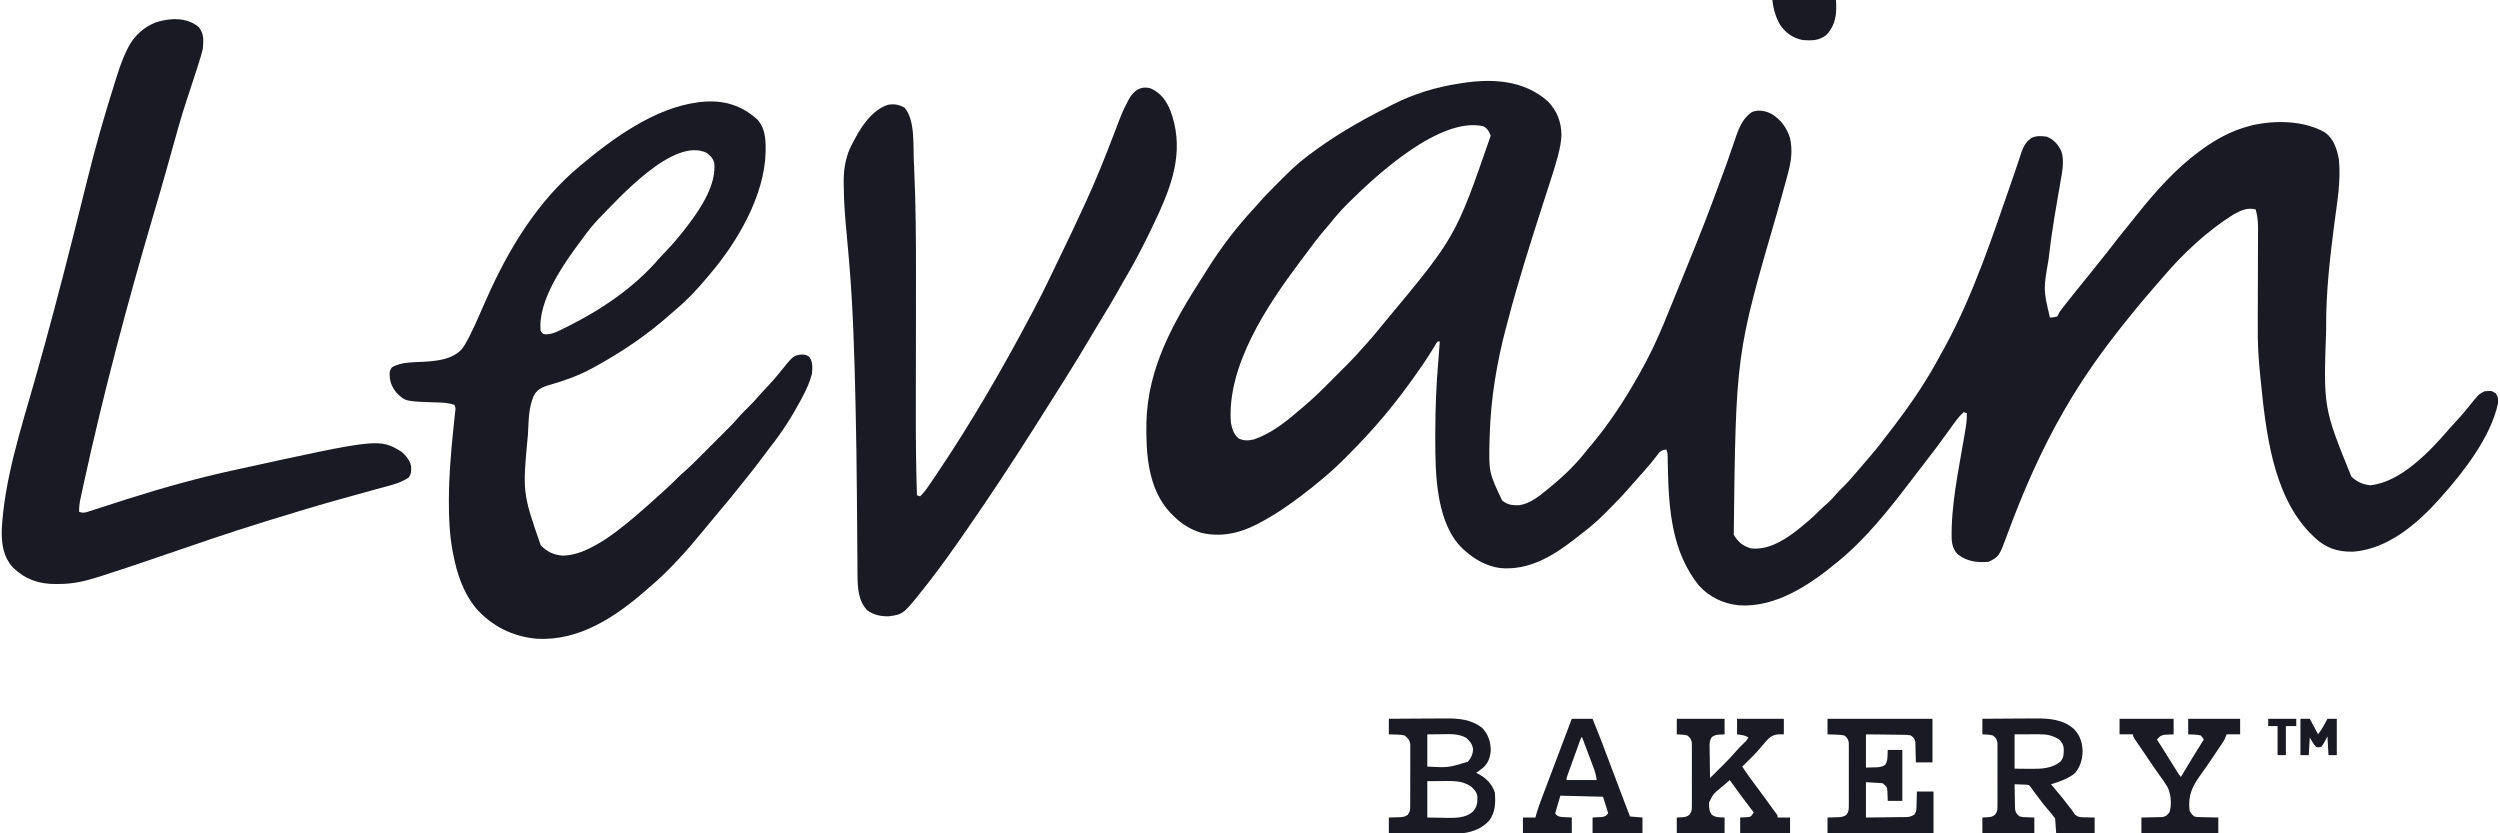 <svg width="114" height="38" viewBox="0 0 114 38" fill="none" xmlns="http://www.w3.org/2000/svg">
<path d="M70.583 4.621C71.003 5.068 71.189 5.535 71.203 6.148C71.19 6.466 71.134 6.76 71.052 7.066C71.042 7.104 71.031 7.143 71.021 7.183C70.903 7.619 70.764 8.047 70.625 8.475C70.541 8.733 70.458 8.991 70.375 9.249C70.358 9.304 70.34 9.358 70.322 9.415C69.768 11.14 69.218 12.867 68.76 14.621C68.736 14.714 68.711 14.806 68.686 14.899C68.25 16.531 67.976 18.193 67.929 19.884C67.927 19.942 67.925 20 67.923 20.06C67.889 21.535 67.889 21.535 68.498 22.822C68.743 23.028 68.968 23.047 69.285 23.036C69.788 22.961 70.2 22.613 70.583 22.301C70.609 22.28 70.635 22.259 70.662 22.238C71.253 21.754 71.812 21.226 72.286 20.625C72.389 20.493 72.498 20.366 72.607 20.239C73.406 19.278 74.095 18.223 74.707 17.134C74.731 17.093 74.754 17.051 74.778 17.009C75.181 16.295 75.53 15.569 75.845 14.812C75.859 14.778 75.873 14.743 75.888 14.708C76.162 14.049 76.43 13.388 76.698 12.726C76.719 12.675 76.74 12.623 76.761 12.569C77.778 10.058 77.778 10.058 78.715 7.517C78.742 7.439 78.742 7.439 78.77 7.36C78.858 7.108 78.945 6.856 79.032 6.603C79.064 6.511 79.095 6.419 79.127 6.328C79.141 6.287 79.155 6.246 79.169 6.203C79.314 5.79 79.521 5.318 79.921 5.095C80.222 4.998 80.496 5.052 80.774 5.19C81.198 5.442 81.473 5.821 81.624 6.289C81.75 6.861 81.68 7.354 81.529 7.909C81.515 7.965 81.5 8.021 81.484 8.079C81.338 8.627 81.184 9.173 81.029 9.718C79.156 16.158 79.156 16.158 79.059 24.383C79.247 24.706 79.463 24.889 79.826 25.003C80.559 25.098 81.245 24.7 81.817 24.28C82.234 23.956 82.642 23.621 83.01 23.241C83.099 23.151 83.193 23.07 83.289 22.988C83.449 22.851 83.584 22.703 83.72 22.543C83.816 22.433 83.917 22.332 84.021 22.23C84.213 22.04 84.391 21.843 84.566 21.637C84.609 21.587 84.652 21.538 84.695 21.488C84.817 21.345 84.94 21.202 85.062 21.058C85.13 20.979 85.198 20.901 85.266 20.822C85.591 20.444 85.896 20.051 86.196 19.652C86.268 19.558 86.339 19.464 86.411 19.37C87.049 18.533 87.645 17.669 88.168 16.755C88.188 16.72 88.208 16.685 88.229 16.649C88.37 16.402 88.507 16.152 88.642 15.902C88.663 15.863 88.685 15.823 88.707 15.783C90.011 13.378 90.861 10.769 91.756 8.194C91.783 8.116 91.81 8.038 91.838 7.959C91.909 7.757 91.978 7.553 92.044 7.349C92.058 7.306 92.073 7.264 92.087 7.22C92.114 7.139 92.14 7.058 92.166 6.977C92.262 6.689 92.4 6.429 92.672 6.272C92.882 6.184 93.112 6.202 93.334 6.233C93.654 6.363 93.851 6.589 93.998 6.896C94.147 7.343 94.031 7.877 93.95 8.329C93.93 8.449 93.909 8.568 93.889 8.688C93.873 8.782 93.856 8.875 93.84 8.969C93.789 9.26 93.741 9.552 93.692 9.844C93.687 9.876 93.682 9.908 93.676 9.941C93.578 10.534 93.495 11.128 93.426 11.725C93.422 11.765 93.417 11.804 93.412 11.845C93.176 13.209 93.176 13.209 93.477 14.48C93.64 14.472 93.64 14.472 93.808 14.433C93.861 14.346 93.861 14.346 93.903 14.243C93.946 14.182 93.99 14.123 94.036 14.065C94.062 14.031 94.089 13.997 94.116 13.962C94.159 13.907 94.159 13.907 94.202 13.852C94.232 13.815 94.261 13.777 94.292 13.738C94.563 13.393 94.84 13.052 95.118 12.712C95.234 12.569 95.349 12.425 95.463 12.281C95.54 12.185 95.618 12.089 95.695 11.992C95.921 11.711 96.146 11.429 96.365 11.142C96.597 10.839 96.837 10.543 97.078 10.248C97.19 10.111 97.301 9.972 97.411 9.832C98.258 8.771 99.2 7.696 100.302 6.896C100.35 6.86 100.398 6.824 100.448 6.787C101.079 6.33 101.775 5.959 102.53 5.759C102.585 5.744 102.64 5.729 102.697 5.713C103.75 5.472 105.091 5.49 106.041 6.054C106.422 6.336 106.576 6.826 106.653 7.276C106.755 8.261 106.564 9.276 106.439 10.251C106.241 11.801 106.063 13.336 106.073 14.901C106.073 14.945 106.073 14.989 106.073 15.034C105.947 18.59 105.947 18.59 107.222 21.732C107.482 21.977 107.726 22.087 108.084 22.129C109.473 21.992 110.813 20.573 111.68 19.562C111.772 19.458 111.865 19.356 111.959 19.254C112.15 19.049 112.335 18.841 112.51 18.622C113.031 17.974 113.031 17.974 113.289 17.845C113.621 17.813 113.621 17.813 113.81 17.943C113.929 18.118 113.918 18.206 113.905 18.414C113.567 19.936 112.365 21.488 111.346 22.633C111.323 22.658 111.3 22.684 111.277 22.71C110.251 23.863 108.908 25.033 107.306 25.157C106.596 25.171 106.054 24.994 105.536 24.501C105.498 24.463 105.46 24.425 105.421 24.386C105.385 24.351 105.35 24.316 105.313 24.28C103.627 22.52 103.318 19.637 103.087 17.333C103.083 17.294 103.079 17.254 103.075 17.214C103.063 17.099 103.052 16.985 103.041 16.87C103.037 16.821 103.037 16.821 103.032 16.772C103.021 16.656 103.012 16.54 103.004 16.423C102.999 16.367 102.995 16.31 102.991 16.251C102.95 15.653 102.951 15.056 102.954 14.457C102.955 14.275 102.955 14.092 102.956 13.909C102.957 13.39 102.959 12.871 102.961 12.352C102.962 12.033 102.963 11.714 102.963 11.395C102.964 11.274 102.964 11.153 102.965 11.032C102.966 10.863 102.966 10.694 102.966 10.526C102.967 10.451 102.967 10.451 102.967 10.376C102.967 10.086 102.935 9.831 102.861 9.551C102.496 9.453 102.206 9.586 101.882 9.761C100.667 10.504 99.511 11.595 98.596 12.679C98.524 12.762 98.452 12.845 98.38 12.927C97.972 13.396 97.566 13.866 97.18 14.353C97.105 14.447 97.03 14.541 96.954 14.634C95.939 15.888 94.997 17.207 94.188 18.604C94.152 18.665 94.152 18.665 94.116 18.727C93.079 20.526 92.257 22.406 91.54 24.353C91.161 25.378 91.161 25.378 90.68 25.619C90.19 25.663 89.701 25.607 89.303 25.296C89.097 25.117 89.017 24.87 88.997 24.607C88.956 23.051 89.31 21.463 89.564 19.936C89.572 19.887 89.58 19.839 89.589 19.789C89.604 19.698 89.619 19.608 89.634 19.517C89.672 19.288 89.693 19.073 89.685 18.841C89.638 18.825 89.591 18.809 89.543 18.793C89.297 19.016 89.117 19.283 88.926 19.552C88.539 20.095 88.141 20.628 87.729 21.153C87.594 21.326 87.46 21.501 87.327 21.676C87.301 21.709 87.276 21.742 87.25 21.777C87.2 21.841 87.151 21.906 87.101 21.971C86.129 23.245 85.099 24.548 83.855 25.571C83.831 25.591 83.806 25.612 83.781 25.632C82.546 26.657 80.978 27.714 79.302 27.603C78.597 27.533 77.958 27.235 77.478 26.71C76.236 25.178 76.093 23.227 76.055 21.335C76.053 21.215 76.05 21.095 76.047 20.974C76.046 20.919 76.046 20.919 76.046 20.863C76.045 20.675 76.045 20.675 75.987 20.5C75.835 20.514 75.765 20.532 75.655 20.641C75.624 20.682 75.592 20.724 75.56 20.766C75.523 20.813 75.487 20.86 75.449 20.909C75.419 20.947 75.419 20.947 75.389 20.986C75.269 21.137 75.142 21.282 75.015 21.427C74.989 21.457 74.962 21.488 74.935 21.519C74.754 21.727 74.57 21.933 74.385 22.138C74.328 22.201 74.271 22.265 74.215 22.33C73.968 22.619 73.702 22.89 73.434 23.159C73.354 23.239 73.275 23.319 73.197 23.399C72.861 23.738 72.51 24.041 72.129 24.328C72.002 24.425 71.878 24.524 71.754 24.623C70.775 25.381 69.683 26.022 68.403 25.903C67.808 25.818 67.287 25.539 66.839 25.145C66.786 25.099 66.786 25.099 66.731 25.052C66.105 24.475 65.803 23.63 65.642 22.813C65.635 22.777 65.628 22.741 65.621 22.704C65.459 21.802 65.447 20.891 65.449 19.977C65.45 19.879 65.45 19.781 65.45 19.683C65.451 18.597 65.495 17.518 65.589 16.436C65.614 16.148 65.634 15.859 65.654 15.57C65.623 15.57 65.591 15.57 65.559 15.57C65.501 15.643 65.501 15.643 65.446 15.739C65.423 15.775 65.401 15.812 65.378 15.85C65.353 15.889 65.329 15.929 65.305 15.97C65.027 16.419 64.731 16.85 64.422 17.277C64.395 17.313 64.369 17.349 64.342 17.387C63.959 17.917 63.562 18.434 63.142 18.936C63.106 18.979 63.106 18.979 63.069 19.023C62.555 19.635 62.011 20.212 61.447 20.778C61.424 20.802 61.401 20.825 61.376 20.85C61.105 21.123 60.829 21.388 60.535 21.637C60.485 21.68 60.435 21.724 60.385 21.767C60.033 22.067 59.674 22.356 59.303 22.633C59.27 22.657 59.237 22.681 59.204 22.706C58.758 23.038 58.309 23.353 57.825 23.627C57.767 23.659 57.71 23.692 57.653 23.725C56.761 24.245 55.812 24.541 54.78 24.296C54.26 24.137 53.85 23.874 53.473 23.486C53.428 23.442 53.428 23.442 53.383 23.398C52.339 22.3 52.251 20.671 52.277 19.243C52.341 16.767 53.504 14.703 54.805 12.677C54.899 12.53 54.992 12.382 55.085 12.234C55.709 11.246 56.391 10.354 57.185 9.499C57.25 9.428 57.315 9.357 57.377 9.284C57.645 8.97 57.936 8.681 58.227 8.39C58.319 8.298 58.409 8.207 58.5 8.115C58.832 7.782 59.167 7.468 59.54 7.181C59.571 7.157 59.602 7.133 59.634 7.108C60.742 6.26 61.966 5.542 63.212 4.919C63.318 4.865 63.423 4.811 63.529 4.756C64.447 4.288 65.49 3.968 66.507 3.816C66.54 3.81 66.572 3.805 66.606 3.799C68.016 3.571 69.47 3.636 70.583 4.621ZM61.545 9.195C61.504 9.236 61.462 9.277 61.419 9.32C61.135 9.603 60.88 9.901 60.63 10.214C60.587 10.265 60.543 10.316 60.499 10.367C60.137 10.783 59.808 11.223 59.48 11.667C59.408 11.764 59.336 11.861 59.263 11.957C57.788 13.923 55.941 16.681 56.127 19.267C56.179 19.541 56.251 19.783 56.459 19.978C56.689 20.109 56.926 20.097 57.178 20.038C57.935 19.774 58.539 19.315 59.141 18.796C59.225 18.725 59.309 18.654 59.394 18.584C59.877 18.183 60.319 17.743 60.761 17.298C60.888 17.169 61.016 17.041 61.144 16.913C61.226 16.831 61.309 16.748 61.391 16.666C61.429 16.628 61.466 16.59 61.505 16.551C61.728 16.326 61.94 16.095 62.147 15.855C62.215 15.778 62.285 15.702 62.354 15.627C62.535 15.426 62.708 15.22 62.878 15.009C62.969 14.897 63.061 14.785 63.154 14.674C66.378 10.808 66.378 10.808 67.977 6.185C67.904 5.99 67.829 5.861 67.645 5.759C65.69 5.304 62.802 7.95 61.545 9.195Z" fill="#191A23"/>
<path d="M34.561 5.475C34.874 5.844 34.918 6.311 34.913 6.778C34.913 6.828 34.913 6.878 34.912 6.929C34.868 8.907 33.637 11.019 32.381 12.489C32.338 12.541 32.295 12.592 32.253 12.644C31.817 13.167 31.346 13.67 30.825 14.109C30.74 14.18 30.657 14.253 30.574 14.327C29.509 15.276 28.324 16.074 27.072 16.755C27.041 16.772 27.011 16.789 26.979 16.806C26.327 17.161 25.623 17.394 24.912 17.597C24.65 17.692 24.459 17.804 24.335 18.059C24.11 18.57 24.108 19.143 24.08 19.694C24.078 19.732 24.076 19.769 24.074 19.808C23.825 22.461 23.825 22.461 24.655 24.86C24.93 25.157 25.252 25.308 25.657 25.337C26.128 25.327 26.564 25.173 26.977 24.955C27.028 24.929 27.078 24.902 27.13 24.875C27.78 24.521 28.356 24.057 28.921 23.581C28.946 23.559 28.972 23.538 28.998 23.515C29.346 23.222 29.686 22.922 30.02 22.613C30.145 22.498 30.272 22.384 30.399 22.271C30.586 22.103 30.765 21.929 30.94 21.748C31.031 21.659 31.124 21.576 31.221 21.494C31.459 21.286 31.681 21.064 31.904 20.84C31.948 20.797 31.992 20.753 32.037 20.708C32.129 20.615 32.222 20.523 32.314 20.43C32.431 20.313 32.548 20.196 32.666 20.078C32.779 19.965 32.893 19.852 33.006 19.738C33.069 19.676 33.069 19.676 33.132 19.613C33.34 19.404 33.541 19.193 33.732 18.969C33.844 18.841 33.965 18.723 34.087 18.604C34.269 18.424 34.444 18.242 34.61 18.047C34.738 17.9 34.872 17.759 35.005 17.617C35.192 17.418 35.371 17.217 35.541 17.004C36.165 16.227 36.165 16.227 36.504 16.171C36.678 16.167 36.761 16.166 36.904 16.272C37.071 16.506 37.048 16.765 37.026 17.04C36.928 17.425 36.765 17.778 36.578 18.127C36.554 18.174 36.529 18.22 36.504 18.268C36.097 19.025 35.643 19.73 35.11 20.404C34.986 20.563 34.865 20.725 34.745 20.888C34.311 21.468 33.857 22.033 33.399 22.594C33.337 22.67 33.275 22.746 33.213 22.822C33.003 23.08 32.79 23.335 32.574 23.588C32.439 23.748 32.305 23.91 32.173 24.072C31.386 25.037 30.541 26.003 29.584 26.804C29.541 26.841 29.499 26.879 29.455 26.917C28.053 28.141 26.393 29.244 24.465 29.126C23.372 29.026 22.418 28.552 21.695 27.721C21.121 27.017 20.841 26.162 20.668 25.281C20.66 25.243 20.652 25.206 20.645 25.167C20.505 24.417 20.466 23.664 20.469 22.902C20.469 22.859 20.469 22.815 20.469 22.77C20.472 21.708 20.561 20.658 20.669 19.602C20.672 19.569 20.676 19.535 20.679 19.501C20.695 19.344 20.712 19.187 20.729 19.03C20.735 18.976 20.741 18.921 20.747 18.865C20.752 18.818 20.757 18.771 20.763 18.722C20.776 18.598 20.776 18.598 20.721 18.462C20.43 18.363 20.154 18.354 19.85 18.349C18.473 18.304 18.473 18.304 18.067 17.893C17.851 17.614 17.76 17.367 17.767 17.013C17.782 16.897 17.782 16.897 17.868 16.755C18.291 16.489 18.902 16.529 19.391 16.493C19.993 16.449 20.59 16.387 21.038 15.945C21.165 15.785 21.259 15.621 21.352 15.44C21.37 15.405 21.389 15.369 21.408 15.333C21.583 14.992 21.74 14.642 21.892 14.29C21.973 14.104 22.055 13.919 22.137 13.733C22.162 13.678 22.162 13.678 22.187 13.621C23.193 11.355 24.518 9.156 26.456 7.56C26.493 7.529 26.493 7.529 26.532 7.497C27.996 6.273 29.87 4.922 31.812 4.669C31.876 4.66 31.876 4.66 31.942 4.651C32.959 4.541 33.804 4.777 34.561 5.475ZM27.301 9.975C27.043 10.243 26.818 10.531 26.598 10.831C26.578 10.857 26.559 10.883 26.539 10.91C25.745 11.97 24.503 13.703 24.655 15.096C24.712 15.181 24.712 15.181 24.797 15.239C25.134 15.283 25.454 15.102 25.745 14.957C25.817 14.922 25.817 14.922 25.89 14.886C27.406 14.132 28.91 13.115 30.022 11.826C30.132 11.701 30.246 11.582 30.361 11.462C30.712 11.095 31.034 10.716 31.338 10.309C31.358 10.283 31.378 10.256 31.399 10.229C31.97 9.48 32.676 8.401 32.57 7.418C32.507 7.216 32.4 7.1 32.23 6.973C30.718 6.226 28.218 9.042 27.301 9.975Z" fill="#191A23"/>
<path d="M52.478 4.034C52.926 4.235 53.175 4.582 53.363 5.024C53.985 6.685 53.553 8.148 52.854 9.69C52.36 10.77 51.831 11.823 51.221 12.843C51.126 13.004 51.036 13.167 50.946 13.331C50.718 13.742 50.471 14.141 50.227 14.542C50.014 14.89 49.804 15.239 49.598 15.591C49.328 16.051 49.049 16.505 48.767 16.957C48.682 17.093 48.597 17.229 48.512 17.366C48.142 17.959 47.769 18.55 47.392 19.14C47.312 19.265 47.233 19.39 47.154 19.516C46.164 21.08 45.143 22.628 44.088 24.149C44.062 24.187 44.035 24.225 44.008 24.264C43.467 25.044 42.92 25.82 42.334 26.567C42.302 26.608 42.269 26.65 42.236 26.693C41.2 28.008 41.2 28.008 40.551 28.101C40.192 28.117 39.834 28.047 39.543 27.826C39.136 27.4 39.105 26.784 39.102 26.228C39.102 26.181 39.101 26.133 39.101 26.085C39.1 25.927 39.099 25.77 39.098 25.613C39.097 25.503 39.096 25.392 39.095 25.281C39.093 25.046 39.092 24.81 39.09 24.575C39.086 24.025 39.082 23.474 39.077 22.924C39.076 22.803 39.075 22.683 39.074 22.562C39.063 21.242 39.047 19.923 39.016 18.604C39.015 18.539 39.014 18.475 39.012 18.411C38.962 16.197 38.9 13.984 38.707 11.777C38.704 11.74 38.701 11.703 38.697 11.665C38.666 11.3 38.633 10.935 38.599 10.57C38.534 9.891 38.482 9.213 38.476 8.531C38.475 8.435 38.473 8.339 38.472 8.243C38.472 7.658 38.582 7.067 38.865 6.55C38.89 6.503 38.89 6.503 38.915 6.455C38.964 6.365 39.013 6.275 39.064 6.185C39.091 6.138 39.118 6.09 39.145 6.04C39.455 5.525 39.894 4.967 40.491 4.779C40.777 4.729 40.989 4.768 41.244 4.906C41.725 5.45 41.64 6.581 41.668 7.27C41.673 7.393 41.679 7.516 41.685 7.639C41.76 9.303 41.772 10.967 41.769 12.633C41.768 12.913 41.768 13.193 41.768 13.473C41.767 14.182 41.767 14.891 41.766 15.6C41.764 16.366 41.764 17.133 41.763 17.899C41.763 18.176 41.763 18.453 41.762 18.729C41.759 20.015 41.77 21.3 41.813 22.585C41.86 22.601 41.907 22.616 41.955 22.633C42.12 22.48 42.245 22.308 42.37 22.123C42.403 22.074 42.403 22.074 42.437 22.024C42.514 21.911 42.59 21.798 42.666 21.685C42.695 21.642 42.724 21.599 42.754 21.555C44.319 19.231 45.715 16.812 47.027 14.338C47.052 14.29 47.078 14.241 47.105 14.191C47.409 13.618 47.699 13.041 47.976 12.454C48.078 12.239 48.181 12.024 48.286 11.809C48.3 11.779 48.315 11.749 48.33 11.718C48.345 11.687 48.36 11.657 48.375 11.625C48.714 10.929 49.046 10.23 49.368 9.526C49.419 9.416 49.47 9.305 49.521 9.195C49.982 8.194 50.389 7.176 50.782 6.146C51.186 5.087 51.186 5.087 51.426 4.624C51.442 4.593 51.458 4.562 51.474 4.529C51.689 4.134 52.022 3.896 52.478 4.034Z" fill="#191A23"/>
<path d="M9.061 1.232C9.303 1.535 9.283 1.827 9.251 2.204C9.199 2.451 9.125 2.688 9.046 2.927C9.024 2.996 9.003 3.065 8.981 3.135C8.877 3.465 8.768 3.793 8.659 4.122C8.619 4.242 8.579 4.362 8.54 4.482C8.529 4.513 8.519 4.545 8.508 4.577C8.232 5.417 8.001 6.271 7.764 7.122C7.717 7.288 7.671 7.455 7.625 7.621C7.611 7.671 7.611 7.671 7.597 7.722C7.4 8.426 7.194 9.128 6.987 9.829C5.804 13.843 4.725 17.9 3.832 21.99C3.82 22.044 3.809 22.098 3.796 22.154C3.764 22.304 3.731 22.453 3.7 22.603C3.69 22.645 3.681 22.688 3.671 22.732C3.628 22.94 3.6 23.13 3.61 23.343C3.774 23.4 3.87 23.382 4.032 23.328C4.079 23.314 4.126 23.299 4.174 23.283C4.25 23.258 4.25 23.258 4.328 23.232C4.381 23.215 4.434 23.198 4.489 23.18C4.605 23.143 4.72 23.105 4.836 23.068C5.143 22.968 5.451 22.87 5.759 22.772C5.791 22.762 5.822 22.752 5.854 22.742C7.426 22.242 9.013 21.8 10.625 21.448C10.691 21.433 10.691 21.433 10.757 21.419C17.288 19.988 17.288 19.988 18.303 20.595C18.511 20.779 18.704 20.995 18.748 21.277C18.753 21.48 18.754 21.6 18.641 21.773C18.26 22.033 17.796 22.133 17.356 22.253C17.291 22.27 17.227 22.288 17.162 22.306C17.024 22.344 16.887 22.382 16.75 22.42C16.385 22.52 16.02 22.621 15.656 22.723C15.62 22.733 15.583 22.743 15.545 22.753C14.498 23.046 13.458 23.359 12.419 23.681C12.29 23.721 12.161 23.761 12.031 23.801C10.394 24.306 8.774 24.865 7.153 25.423C6.331 25.706 5.508 25.983 4.68 26.247C4.638 26.26 4.597 26.273 4.555 26.287C3.921 26.49 3.362 26.631 2.692 26.629C2.638 26.63 2.584 26.63 2.528 26.631C1.76 26.632 1.153 26.416 0.596 25.884C0.145 25.397 0.064 24.782 0.08 24.143C0.202 21.867 0.95 19.57 1.571 17.392C2.201 15.183 2.783 12.963 3.346 10.736C3.357 10.695 3.367 10.655 3.378 10.613C3.662 9.488 3.662 9.488 3.94 8.362C4.328 6.773 4.778 5.198 5.275 3.64C5.3 3.561 5.325 3.483 5.35 3.404C5.474 3.011 5.612 2.633 5.795 2.263C5.818 2.217 5.818 2.217 5.841 2.17C6.117 1.634 6.569 1.217 7.136 1.01C7.771 0.812 8.524 0.785 9.061 1.232Z" fill="#191A23"/>
<path d="M83.334 32.776C84.913 32.776 86.493 32.776 88.121 32.776C88.121 33.433 88.121 34.09 88.121 34.766C87.87 34.766 87.62 34.766 87.362 34.766C87.361 34.693 87.36 34.62 87.359 34.545C87.356 34.449 87.353 34.353 87.35 34.257C87.35 34.209 87.349 34.161 87.348 34.111C87.347 34.065 87.345 34.018 87.344 33.97C87.342 33.906 87.342 33.906 87.341 33.841C87.305 33.677 87.266 33.627 87.125 33.534C86.971 33.505 86.818 33.505 86.661 33.505C86.594 33.504 86.594 33.504 86.525 33.503C86.381 33.501 86.238 33.499 86.094 33.498C85.997 33.497 85.9 33.496 85.802 33.494C85.564 33.491 85.326 33.489 85.087 33.487C85.087 33.987 85.087 34.488 85.087 35.003C85.269 34.998 85.269 34.998 85.454 34.992C85.492 34.991 85.53 34.99 85.569 34.989C85.727 34.982 85.831 34.966 85.963 34.877C86.054 34.737 86.063 34.637 86.071 34.47C86.075 34.38 86.079 34.29 86.082 34.198C86.302 34.198 86.52 34.198 86.746 34.198C86.746 34.964 86.746 35.73 86.746 36.52C86.527 36.52 86.308 36.52 86.082 36.52C86.076 36.366 86.07 36.212 86.064 36.057C86.045 35.879 86.045 35.879 85.846 35.714C85.595 35.699 85.345 35.683 85.087 35.667C85.087 36.199 85.087 36.731 85.087 37.279C85.381 37.276 85.674 37.273 85.968 37.269C86.068 37.267 86.168 37.266 86.267 37.266C86.411 37.265 86.554 37.263 86.698 37.26C86.765 37.26 86.765 37.26 86.833 37.26C87.079 37.255 87.079 37.255 87.295 37.149C87.371 37.028 87.388 36.958 87.391 36.816C87.393 36.773 87.394 36.731 87.396 36.688C87.397 36.644 87.397 36.601 87.398 36.556C87.4 36.489 87.4 36.489 87.402 36.421C87.405 36.312 87.408 36.203 87.41 36.094C87.66 36.094 87.91 36.094 88.168 36.094C88.168 36.719 88.168 37.345 88.168 37.989C86.573 37.989 84.977 37.989 83.334 37.989C83.334 37.755 83.334 37.52 83.334 37.279C83.386 37.277 83.439 37.276 83.493 37.275C83.562 37.272 83.631 37.269 83.701 37.267C83.735 37.266 83.77 37.265 83.806 37.265C83.962 37.258 84.069 37.248 84.197 37.155C84.31 37.003 84.305 36.907 84.306 36.718C84.306 36.686 84.307 36.654 84.307 36.621C84.308 36.515 84.307 36.41 84.307 36.304C84.307 36.23 84.307 36.157 84.307 36.083C84.307 35.929 84.307 35.774 84.306 35.62C84.305 35.422 84.306 35.225 84.307 35.027C84.308 34.875 84.307 34.723 84.307 34.571C84.307 34.498 84.307 34.425 84.307 34.352C84.308 34.251 84.307 34.149 84.306 34.047C84.306 33.989 84.306 33.931 84.305 33.871C84.277 33.695 84.235 33.639 84.092 33.534C83.956 33.513 83.837 33.501 83.701 33.498C83.665 33.497 83.63 33.496 83.594 33.494C83.507 33.491 83.42 33.489 83.334 33.487C83.334 33.252 83.334 33.017 83.334 32.776Z" fill="#191A23"/>
<path d="M76.461 32.776C77.18 32.776 77.9 32.776 78.641 32.776C78.641 33.01 78.641 33.245 78.641 33.487C78.567 33.491 78.493 33.495 78.416 33.498C78.267 33.506 78.188 33.519 78.066 33.606C77.941 33.772 77.954 33.926 77.959 34.126C77.959 34.164 77.96 34.203 77.96 34.243C77.961 34.366 77.963 34.489 77.966 34.612C77.967 34.696 77.968 34.78 77.968 34.863C77.97 35.068 77.974 35.273 77.978 35.477C78.129 35.328 78.28 35.177 78.431 35.027C78.473 34.985 78.516 34.943 78.559 34.9C78.776 34.683 78.987 34.465 79.186 34.232C79.282 34.122 79.384 34.02 79.488 33.919C79.628 33.788 79.628 33.788 79.731 33.629C79.548 33.519 79.446 33.52 79.21 33.487C79.21 33.252 79.21 33.017 79.21 32.776C79.914 32.776 80.618 32.776 81.343 32.776C81.343 33.01 81.343 33.245 81.343 33.487C81.227 33.485 81.227 33.485 81.109 33.484C80.811 33.51 80.685 33.627 80.491 33.845C80.459 33.883 80.427 33.921 80.395 33.961C80.344 34.02 80.292 34.079 80.241 34.138C80.215 34.169 80.189 34.199 80.163 34.23C79.935 34.482 79.689 34.717 79.447 34.956C79.641 35.258 79.851 35.545 80.068 35.832C80.335 36.186 80.594 36.546 80.853 36.906C80.899 36.97 80.947 37.032 80.995 37.094C81.058 37.184 81.058 37.184 81.058 37.279C81.246 37.279 81.434 37.279 81.627 37.279C81.627 37.513 81.627 37.748 81.627 37.989C80.876 37.989 80.126 37.989 79.352 37.989C79.352 37.755 79.352 37.52 79.352 37.279C79.471 37.272 79.59 37.266 79.708 37.26C79.834 37.241 79.834 37.241 79.912 37.134C79.931 37.104 79.949 37.073 79.968 37.041C79.941 37.007 79.914 36.972 79.886 36.937C79.539 36.49 79.207 36.032 78.878 35.572C78.798 35.64 78.719 35.709 78.639 35.777C78.582 35.826 78.524 35.875 78.466 35.923C78.123 36.205 78.123 36.205 77.934 36.593C77.929 36.813 77.925 36.971 78.06 37.152C78.242 37.286 78.419 37.267 78.641 37.279C78.641 37.513 78.641 37.748 78.641 37.989C77.922 37.989 77.202 37.989 76.461 37.989C76.461 37.755 76.461 37.52 76.461 37.279C76.572 37.273 76.572 37.273 76.686 37.267C76.838 37.259 76.914 37.247 77.036 37.155C77.154 37.003 77.148 36.91 77.149 36.718C77.149 36.686 77.15 36.654 77.15 36.621C77.151 36.515 77.15 36.41 77.15 36.304C77.15 36.23 77.15 36.157 77.15 36.083C77.15 35.929 77.15 35.774 77.149 35.62C77.148 35.422 77.149 35.225 77.15 35.027C77.15 34.875 77.15 34.723 77.15 34.571C77.15 34.498 77.15 34.425 77.15 34.352C77.151 34.251 77.15 34.149 77.149 34.047C77.149 33.989 77.149 33.931 77.148 33.871C77.12 33.696 77.075 33.64 76.935 33.534C76.775 33.496 76.625 33.495 76.461 33.487C76.461 33.252 76.461 33.017 76.461 32.776Z" fill="#191A23"/>
<path d="M90.396 32.776C90.781 32.773 91.165 32.77 91.55 32.768C91.729 32.768 91.908 32.767 92.087 32.765C92.26 32.763 92.433 32.763 92.606 32.762C92.671 32.762 92.737 32.761 92.802 32.761C93.43 32.754 94.079 32.804 94.567 33.239C94.86 33.547 94.951 33.846 94.967 34.266C94.957 34.633 94.856 34.993 94.602 35.27C94.292 35.515 93.898 35.65 93.524 35.762C93.556 35.799 93.588 35.837 93.621 35.875C93.896 36.196 94.16 36.522 94.415 36.858C94.45 36.903 94.484 36.948 94.519 36.994C94.547 37.038 94.574 37.083 94.602 37.128C94.761 37.281 94.91 37.268 95.124 37.27C95.161 37.271 95.199 37.272 95.238 37.273C95.33 37.276 95.422 37.277 95.515 37.279C95.515 37.513 95.515 37.748 95.515 37.989C94.936 37.989 94.357 37.989 93.761 37.989C93.745 37.77 93.73 37.551 93.714 37.326C93.597 37.16 93.493 37.027 93.357 36.882C93.215 36.724 93.089 36.551 92.961 36.381C92.909 36.312 92.857 36.244 92.805 36.175C92.734 36.083 92.666 35.991 92.601 35.895C92.53 35.792 92.53 35.792 92.37 35.78C92.31 35.778 92.25 35.776 92.188 35.774C92.097 35.77 92.097 35.77 92.005 35.766C91.959 35.764 91.913 35.763 91.865 35.762C91.868 35.971 91.872 36.181 91.877 36.39C91.878 36.449 91.878 36.509 91.879 36.57C91.88 36.627 91.882 36.684 91.884 36.743C91.885 36.796 91.886 36.848 91.887 36.903C91.918 37.072 91.966 37.128 92.102 37.231C92.268 37.264 92.268 37.264 92.446 37.267C92.604 37.273 92.604 37.273 92.766 37.279C92.766 37.513 92.766 37.748 92.766 37.989C91.984 37.989 91.201 37.989 90.396 37.989C90.396 37.755 90.396 37.52 90.396 37.279C90.507 37.273 90.507 37.273 90.621 37.267C90.773 37.259 90.849 37.247 90.971 37.155C91.089 37.003 91.083 36.91 91.084 36.718C91.084 36.686 91.085 36.654 91.085 36.621C91.086 36.515 91.085 36.41 91.085 36.304C91.085 36.23 91.085 36.157 91.085 36.083C91.085 35.929 91.085 35.774 91.084 35.62C91.083 35.422 91.084 35.225 91.085 35.027C91.085 34.875 91.085 34.723 91.085 34.571C91.085 34.498 91.085 34.425 91.085 34.352C91.086 34.251 91.085 34.149 91.084 34.047C91.084 33.989 91.084 33.931 91.083 33.871C91.055 33.696 91.01 33.64 90.87 33.534C90.71 33.496 90.56 33.495 90.396 33.487C90.396 33.252 90.396 33.017 90.396 32.776ZM91.865 33.487C91.865 34.003 91.865 34.519 91.865 35.051C92.142 35.054 92.142 35.054 92.425 35.057C92.482 35.058 92.539 35.059 92.598 35.059C93.08 35.062 93.585 35.048 93.965 34.719C94.117 34.54 94.109 34.351 94.106 34.127C94.086 33.945 94.028 33.855 93.903 33.724C93.597 33.525 93.314 33.48 92.953 33.482C92.896 33.482 92.838 33.482 92.78 33.482C92.708 33.483 92.635 33.483 92.561 33.484C92.332 33.485 92.102 33.486 91.865 33.487Z" fill="#191A23"/>
<path d="M63.331 32.776C63.742 32.773 64.152 32.77 64.563 32.768C64.753 32.768 64.944 32.767 65.135 32.765C65.319 32.763 65.503 32.763 65.688 32.762C65.758 32.762 65.828 32.761 65.898 32.761C66.51 32.754 67.105 32.801 67.597 33.202C67.867 33.495 67.973 33.82 67.978 34.214C67.957 34.528 67.868 34.792 67.632 35.006C67.528 35.088 67.422 35.166 67.313 35.24C67.343 35.255 67.374 35.27 67.405 35.286C67.77 35.483 68.032 35.74 68.166 36.141C68.201 36.609 68.195 37.03 67.907 37.42C67.602 37.757 67.188 37.926 66.744 37.989C66.481 38.002 66.219 38.001 65.956 37.999C65.88 37.999 65.804 37.998 65.728 37.998C65.53 37.998 65.331 37.997 65.133 37.996C64.93 37.995 64.727 37.995 64.524 37.994C64.126 37.993 63.729 37.991 63.331 37.989C63.331 37.755 63.331 37.52 63.331 37.279C63.384 37.277 63.437 37.276 63.491 37.275C63.56 37.272 63.63 37.269 63.699 37.267C63.733 37.266 63.768 37.265 63.804 37.265C63.96 37.258 64.067 37.248 64.195 37.154C64.308 37.004 64.304 36.91 64.305 36.724C64.305 36.692 64.306 36.66 64.306 36.628C64.307 36.524 64.307 36.42 64.306 36.316C64.307 36.243 64.307 36.171 64.307 36.099C64.308 35.947 64.308 35.795 64.307 35.643C64.306 35.449 64.307 35.254 64.309 35.06C64.31 34.91 64.31 34.761 64.309 34.611C64.309 34.539 64.31 34.468 64.31 34.396C64.311 34.296 64.311 34.196 64.309 34.095C64.309 34.038 64.309 33.981 64.309 33.922C64.271 33.727 64.198 33.656 64.043 33.534C63.908 33.509 63.806 33.497 63.672 33.496C63.56 33.493 63.447 33.49 63.331 33.487C63.331 33.252 63.331 33.017 63.331 32.776ZM65.085 33.487C65.085 33.972 65.085 34.456 65.085 34.956C66.04 35.007 66.04 35.007 66.937 34.734C67.085 34.557 67.172 34.38 67.17 34.146C67.13 33.916 67.025 33.789 66.85 33.64C66.492 33.444 66.098 33.475 65.701 33.481C65.396 33.484 65.396 33.484 65.085 33.487ZM65.085 35.62C65.085 36.167 65.085 36.715 65.085 37.279C65.317 37.282 65.549 37.286 65.787 37.29C65.859 37.292 65.931 37.294 66.005 37.296C66.406 37.299 66.84 37.295 67.158 37.017C67.35 36.794 67.374 36.637 67.37 36.353C67.351 36.124 67.246 36.025 67.085 35.871C66.671 35.571 66.169 35.613 65.681 35.617C65.484 35.618 65.288 35.619 65.085 35.62Z" fill="#191A23"/>
<path d="M96.652 32.776C97.466 32.776 98.279 32.776 99.117 32.776C99.117 33.01 99.117 33.245 99.117 33.487C98.975 33.493 98.833 33.499 98.691 33.505C98.523 33.539 98.466 33.594 98.359 33.724C98.373 33.747 98.388 33.77 98.403 33.794C98.473 33.905 98.543 34.016 98.613 34.127C98.639 34.167 98.664 34.207 98.691 34.249C98.881 34.55 99.07 34.852 99.257 35.154C99.343 35.3 99.343 35.3 99.449 35.43C99.463 35.405 99.478 35.38 99.493 35.355C99.82 34.807 100.151 34.263 100.492 33.724C100.44 33.625 100.44 33.625 100.349 33.534C100.159 33.494 99.975 33.495 99.781 33.487C99.781 33.252 99.781 33.017 99.781 32.776C100.563 32.776 101.345 32.776 102.15 32.776C102.15 33.01 102.15 33.245 102.15 33.487C101.947 33.487 101.744 33.487 101.534 33.487C101.503 33.565 101.472 33.643 101.439 33.724C101.385 33.813 101.327 33.901 101.269 33.988C101.234 34.04 101.199 34.091 101.164 34.144C101.136 34.185 101.136 34.185 101.108 34.226C101.051 34.311 100.994 34.397 100.937 34.483C100.754 34.758 100.568 35.031 100.372 35.297C99.973 35.848 99.766 36.261 99.843 36.95C99.89 37.082 99.955 37.145 100.065 37.231C100.188 37.261 100.188 37.261 100.322 37.26C100.37 37.261 100.419 37.263 100.469 37.265C100.545 37.266 100.545 37.266 100.622 37.267C100.673 37.268 100.724 37.27 100.777 37.271C100.903 37.274 101.029 37.276 101.155 37.279C101.155 37.513 101.155 37.748 101.155 37.989C99.998 37.989 98.84 37.989 97.648 37.989C97.648 37.755 97.648 37.52 97.648 37.279C97.724 37.277 97.801 37.276 97.879 37.275C97.98 37.272 98.08 37.269 98.181 37.267C98.231 37.266 98.282 37.265 98.334 37.265C98.382 37.263 98.431 37.262 98.481 37.26C98.548 37.258 98.548 37.258 98.616 37.257C98.773 37.224 98.83 37.168 98.927 37.041C99.04 36.693 99.001 36.212 98.838 35.888C98.726 35.697 98.597 35.52 98.466 35.342C98.255 35.049 98.055 34.748 97.853 34.448C97.778 34.338 97.703 34.227 97.627 34.117C97.604 34.083 97.58 34.048 97.556 34.012C97.511 33.946 97.466 33.881 97.42 33.815C97.268 33.592 97.269 33.592 97.269 33.487C97.065 33.487 96.862 33.487 96.652 33.487C96.652 33.252 96.652 33.017 96.652 32.776Z" fill="#191A23"/>
<path d="M71.674 32.776C71.986 32.776 72.299 32.776 72.621 32.776C72.889 33.43 73.14 34.09 73.387 34.753C73.611 35.351 73.836 35.948 74.064 36.544C74.078 36.579 74.091 36.614 74.105 36.651C74.179 36.844 74.254 37.038 74.328 37.231C74.516 37.247 74.703 37.262 74.897 37.279C74.897 37.513 74.897 37.748 74.897 37.989C74.146 37.989 73.395 37.989 72.621 37.989C72.621 37.755 72.621 37.52 72.621 37.279C72.765 37.271 72.909 37.263 73.052 37.255C73.199 37.23 73.244 37.205 73.332 37.089C73.311 37.016 73.289 36.943 73.267 36.87C73.255 36.829 73.243 36.788 73.231 36.746C73.188 36.607 73.142 36.469 73.096 36.331C72.134 36.307 72.134 36.307 71.152 36.283C71.072 36.552 70.991 36.819 70.915 37.089C71.006 37.211 71.053 37.23 71.206 37.255C71.262 37.258 71.317 37.261 71.374 37.264C71.473 37.269 71.572 37.273 71.674 37.279C71.674 37.513 71.674 37.748 71.674 37.989C70.938 37.989 70.203 37.989 69.446 37.989C69.446 37.755 69.446 37.52 69.446 37.279C69.634 37.279 69.821 37.279 70.015 37.279C70.032 37.218 70.049 37.157 70.066 37.094C70.182 36.709 70.329 36.336 70.471 35.96C70.502 35.878 70.533 35.796 70.564 35.714C70.647 35.492 70.731 35.271 70.814 35.05C70.889 34.854 70.963 34.657 71.037 34.461C71.249 33.899 71.461 33.337 71.674 32.776ZM72.1 33.629C72.005 33.89 71.911 34.152 71.817 34.413C71.784 34.502 71.752 34.592 71.72 34.681C71.674 34.808 71.628 34.936 71.582 35.064C71.567 35.104 71.553 35.144 71.538 35.185C71.525 35.222 71.511 35.259 71.498 35.297C71.486 35.33 71.474 35.362 71.462 35.396C71.432 35.478 71.432 35.478 71.437 35.572C71.89 35.572 72.344 35.572 72.811 35.572C72.772 35.329 72.772 35.329 72.702 35.103C72.689 35.07 72.677 35.037 72.664 35.003C72.651 34.968 72.638 34.933 72.624 34.897C72.611 34.861 72.597 34.824 72.583 34.787C72.54 34.671 72.496 34.556 72.453 34.441C72.423 34.362 72.394 34.283 72.364 34.205C72.292 34.013 72.22 33.821 72.148 33.629C72.132 33.629 72.116 33.629 72.1 33.629Z" fill="#191A23"/>
<path d="M82.494 -1.868C82.933 -1.721 83.241 -1.496 83.464 -1.081C83.662 -0.643 83.725 -0.235 83.73 0.243C83.731 0.305 83.731 0.305 83.732 0.368C83.729 0.838 83.616 1.243 83.286 1.588C82.955 1.863 82.61 1.855 82.196 1.825C81.746 1.73 81.413 1.498 81.162 1.114C80.722 0.34 80.742 -0.571 80.944 -1.421C81.022 -1.666 81.139 -1.777 81.343 -1.92C81.669 -2.083 82.16 -1.963 82.494 -1.868Z" fill="#191A23"/>
<path d="M104.9 32.776C105.04 32.776 105.181 32.776 105.326 32.776C105.451 33.01 105.576 33.245 105.705 33.487C105.82 33.334 105.909 33.192 105.999 33.025C106.024 32.978 106.049 32.931 106.075 32.883C106.094 32.848 106.112 32.812 106.132 32.776C106.273 32.776 106.413 32.776 106.558 32.776C106.558 33.323 106.558 33.871 106.558 34.435C106.433 34.435 106.308 34.435 106.179 34.435C106.164 34.153 106.148 33.872 106.132 33.581C106.09 33.66 106.048 33.738 106.004 33.819C105.933 33.952 105.933 33.952 105.847 34.056C105.729 34.084 105.729 34.084 105.61 34.056C105.492 33.926 105.417 33.781 105.326 33.629C105.31 33.895 105.295 34.161 105.279 34.435C105.154 34.435 105.028 34.435 104.9 34.435C104.9 33.887 104.9 33.34 104.9 32.776Z" fill="#191A23"/>
<path d="M103.43 32.776C103.852 32.776 104.275 32.776 104.71 32.776C104.71 32.885 104.71 32.995 104.71 33.108C104.554 33.108 104.397 33.108 104.236 33.108C104.236 33.545 104.236 33.983 104.236 34.435C104.111 34.435 103.986 34.435 103.857 34.435C103.857 33.997 103.857 33.559 103.857 33.108C103.716 33.108 103.575 33.108 103.43 33.108C103.43 32.998 103.43 32.889 103.43 32.776Z" fill="#191A23"/>
</svg>
